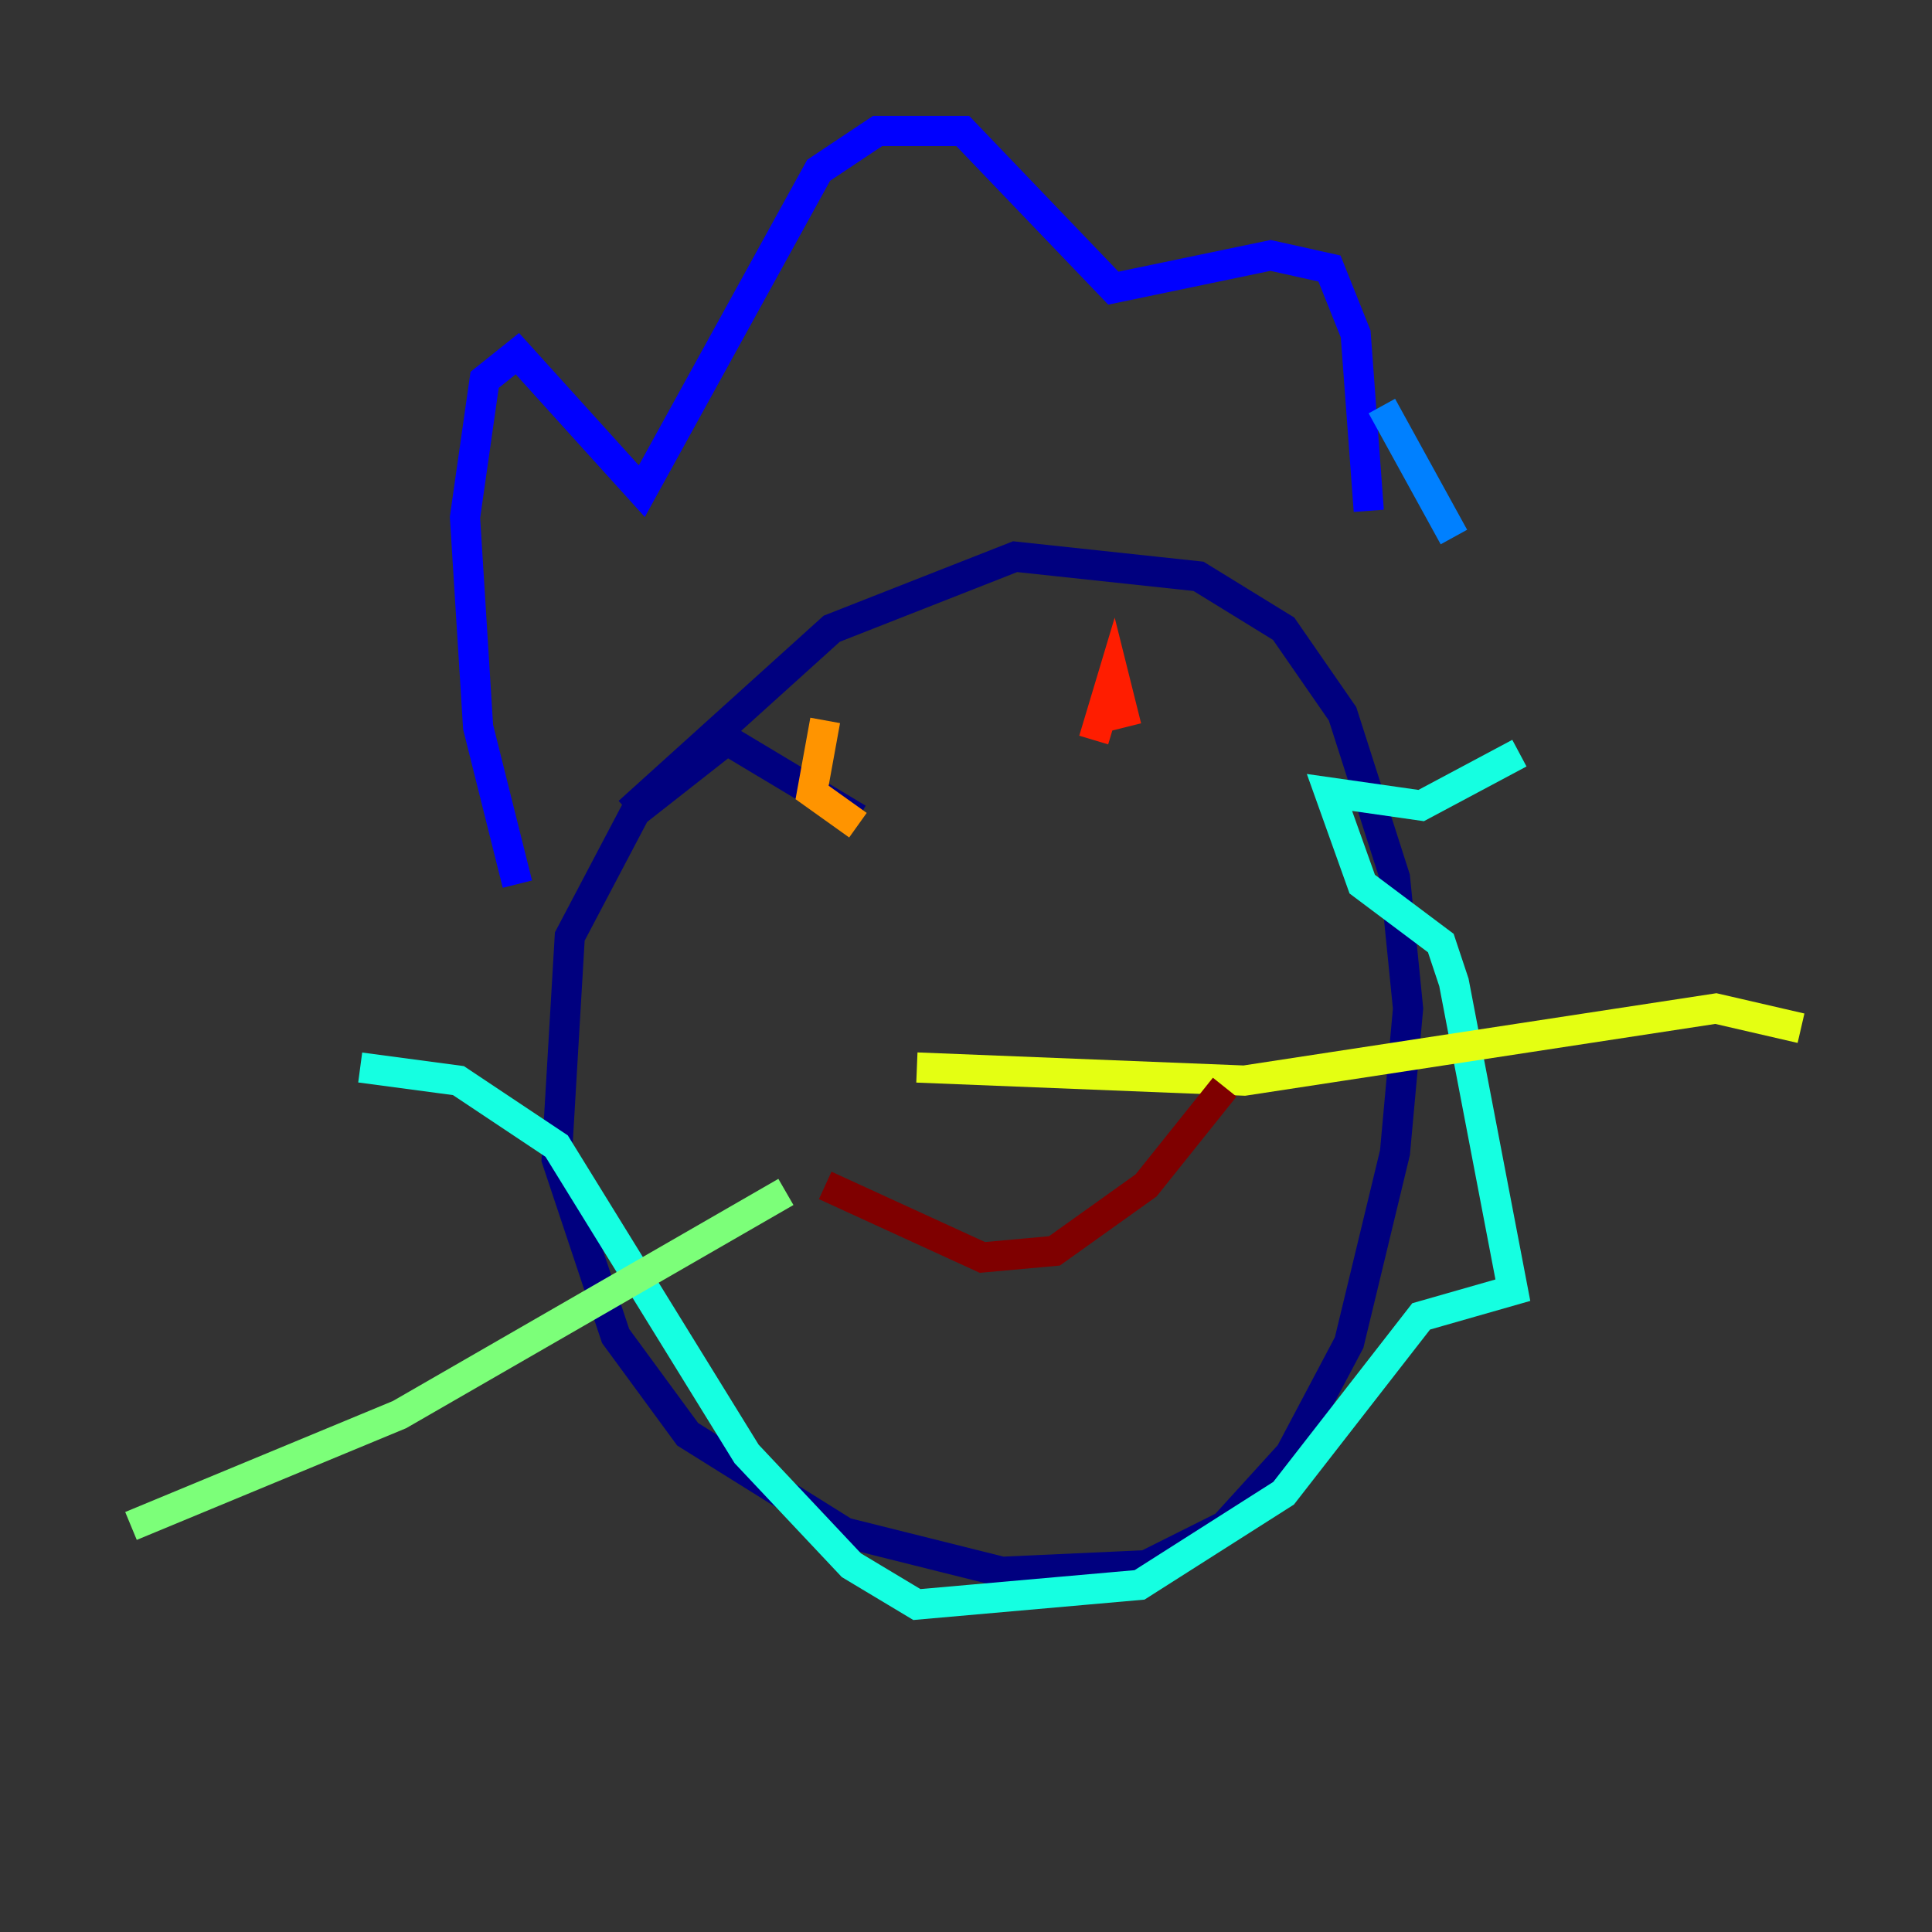 <?xml version="1.0" encoding="utf-8" ?>
<svg baseProfile="tiny" height="128" version="1.2" viewBox="0,0,128,128" width="128" xmlns="http://www.w3.org/2000/svg" xmlns:ev="http://www.w3.org/2001/xml-events" xmlns:xlink="http://www.w3.org/1999/xlink"><rect x="0" y="0" width="128" height="128" fill="#333333" stroke="none"/><defs /><polyline fill="none" points="56.841,54.237 48.163,49.031 42.088,53.803 37.749,62.047 36.881,76.8 40.786,88.515 45.559,95.024 55.973,101.532 66.386,104.136 75.932,103.702 81.139,101.098 85.478,96.325 89.383,88.949 92.42,76.366 93.288,66.82 92.42,58.142 88.949,47.295 85.044,41.654 79.403,38.183 67.254,36.881 55.105,41.654 41.654,53.803" stroke="#00007f" stroke-width="2" /><polyline fill="none" points="34.278,58.576 31.675,48.163 30.807,34.278 32.108,25.166 34.278,23.43 42.522,32.542 54.237,11.281 58.142,8.678 63.783,8.678 73.763,19.091 84.176,16.922 88.081,17.79 89.817,22.129 90.685,33.844" stroke="#0000ff" stroke-width="2" /><polyline fill="none" points="91.552,26.902 96.325,35.58" stroke="#0080ff" stroke-width="2" /><polyline fill="none" points="100.664,49.898 94.156,53.37 88.081,52.502 90.251,58.576 95.458,62.481 96.325,65.085 100.231,85.478 94.156,87.214 85.044,98.929 75.498,105.003 60.746,106.305 56.407,103.702 49.464,96.325 36.881,75.932 30.373,71.593 23.864,70.725" stroke="#15ffe1" stroke-width="2" /><polyline fill="none" points="52.068,78.969 26.468,93.722 8.678,101.098" stroke="#7cff79" stroke-width="2" /><polyline fill="none" points="60.746,70.725 82.441,71.593 113.681,66.82 119.322,68.122" stroke="#e4ff12" stroke-width="2" /><polyline fill="none" points="54.671,47.729 53.803,52.502 56.841,54.671" stroke="#ff9400" stroke-width="2" /><polyline fill="none" points="72.461,49.031 73.763,44.691 74.63,48.163" stroke="#ff1d00" stroke-width="2" /><polyline fill="none" points="54.671,78.536 65.085,83.308 69.858,82.875 75.932,78.536 81.139,72.027" stroke="#7f0000" stroke-width="2" /></svg>
